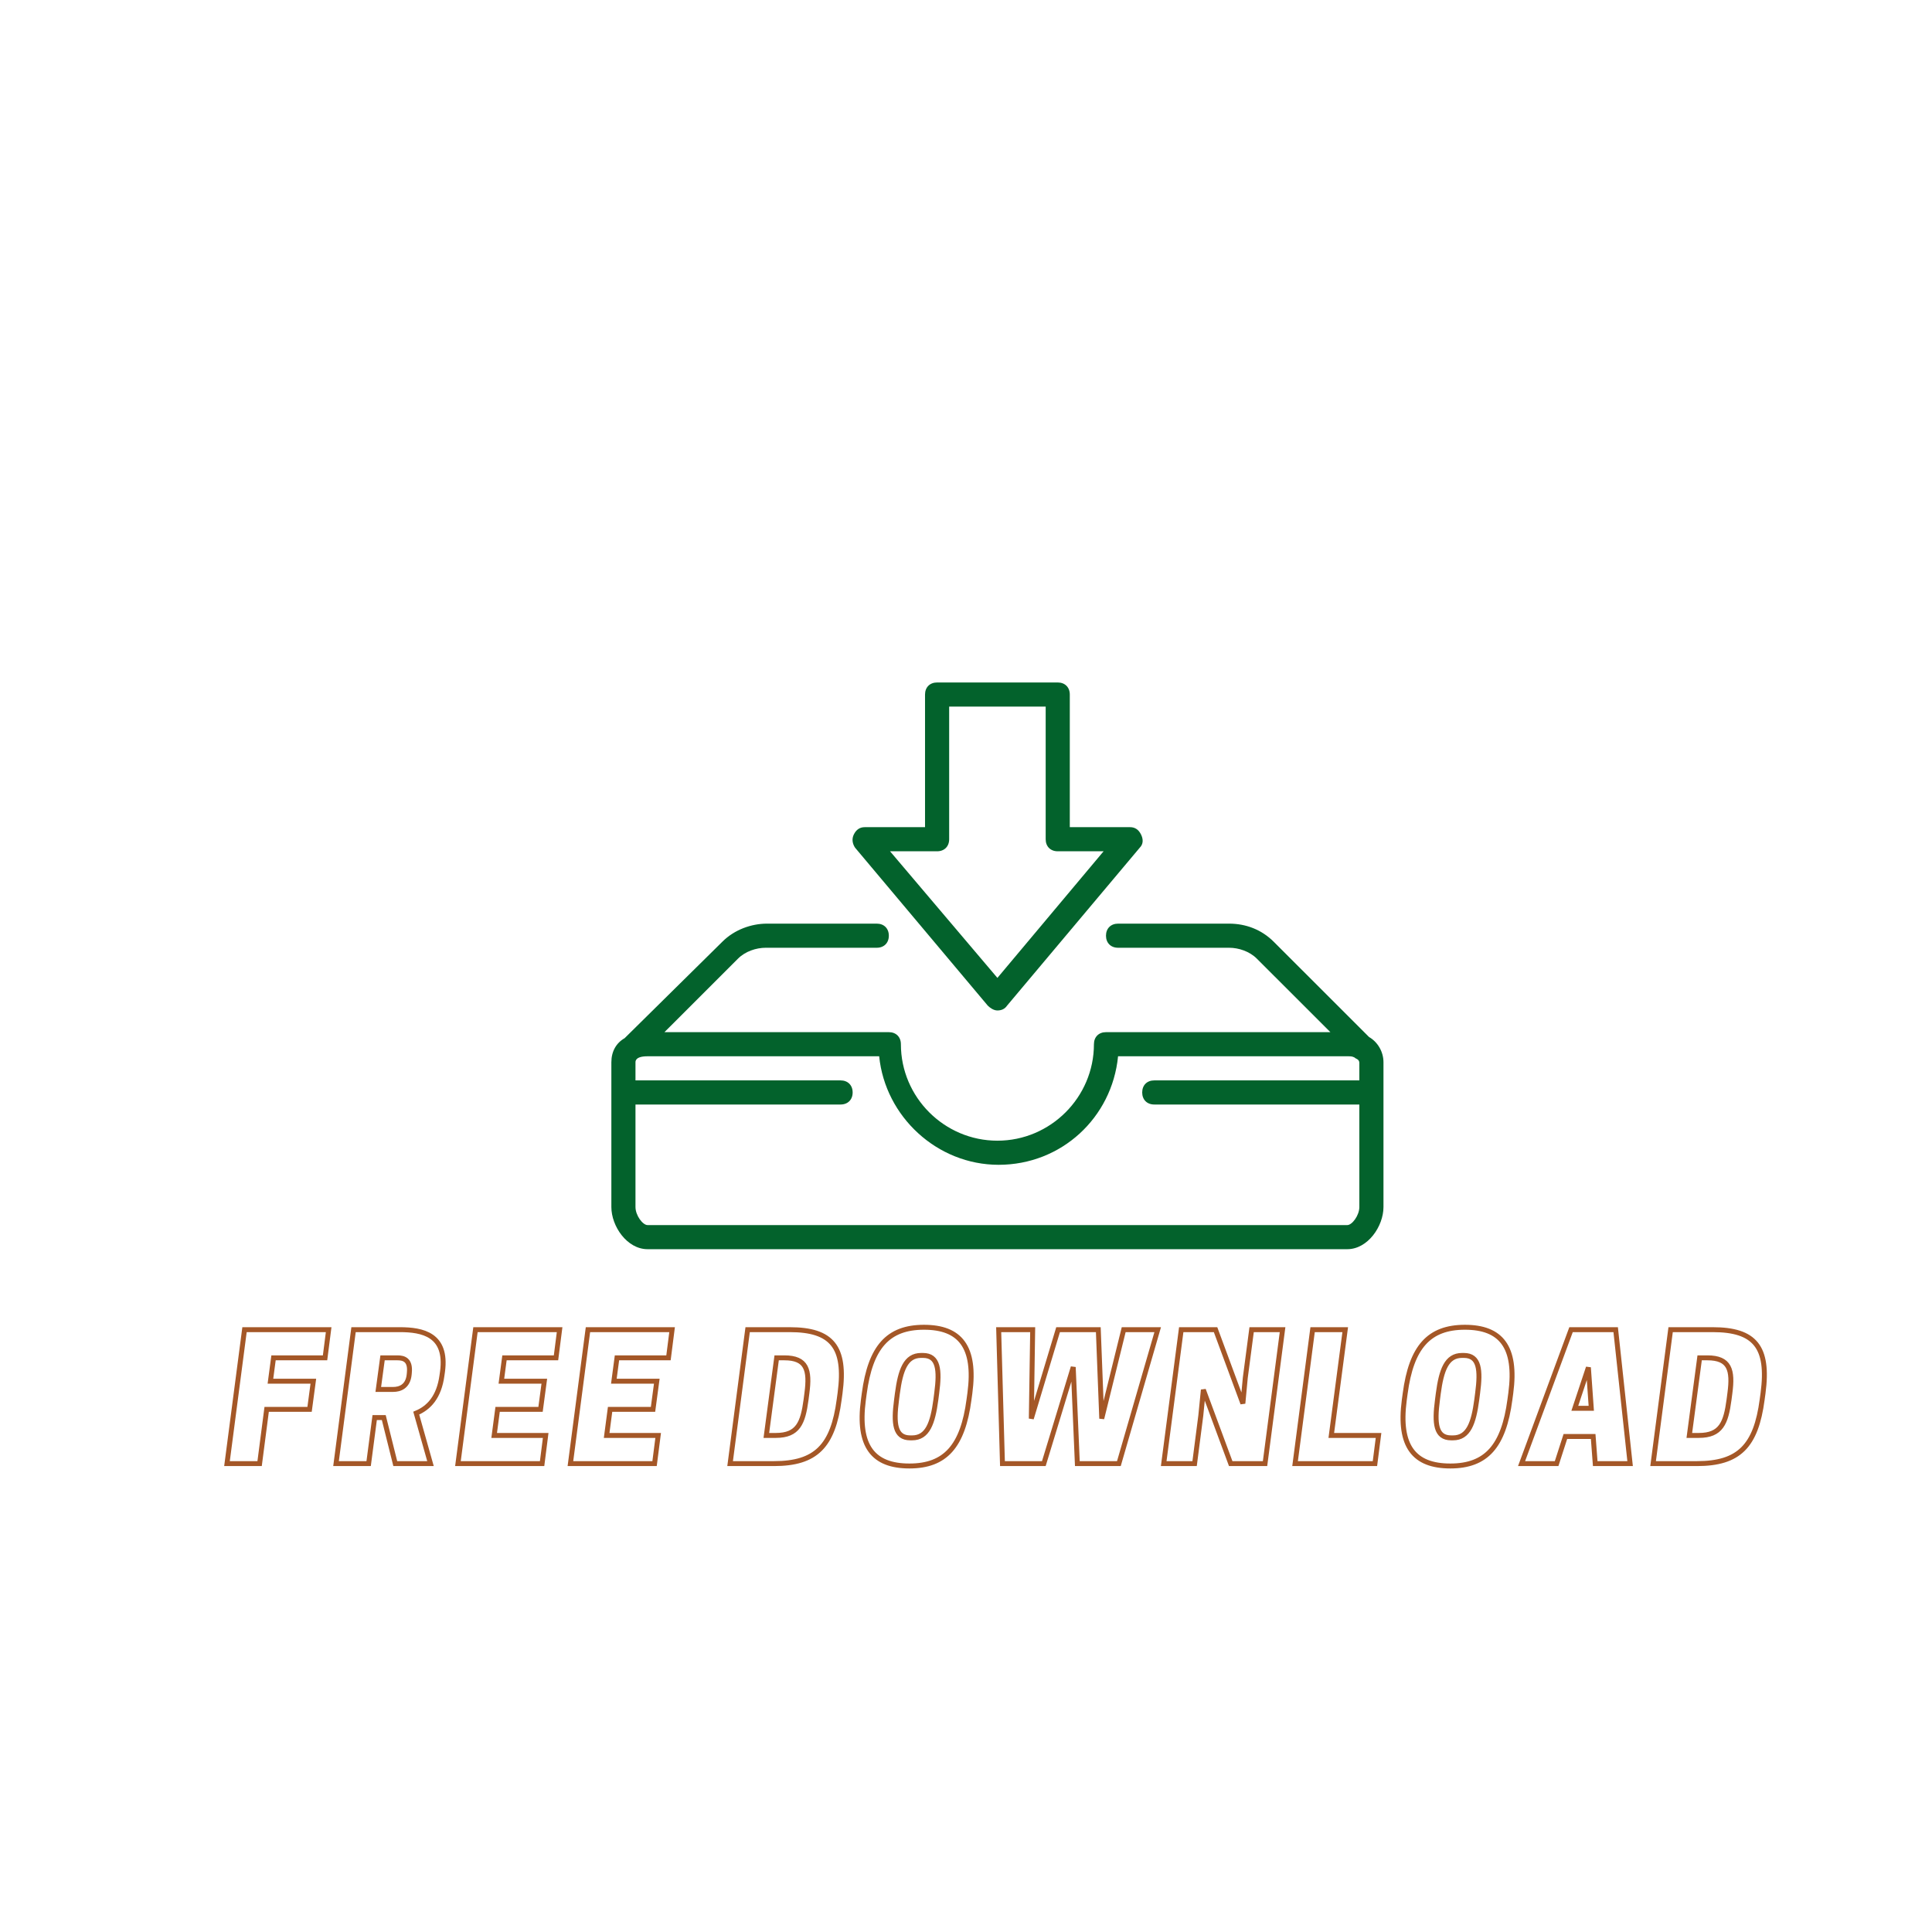 <?xml version="1.0" encoding="UTF-8"?>
<svg xmlns="http://www.w3.org/2000/svg" xmlns:xlink="http://www.w3.org/1999/xlink" width="450pt" height="450pt" viewBox="0 0 450 450" version="1.2">
<defs>
<clipPath id="clip1">
  <path d="M 142.316 215 L 322.316 215 L 322.316 290.961 L 142.316 290.961 Z M 142.316 215 "/>
</clipPath>
<clipPath id="clip2">
  <path d="M 198 158.961 L 267 158.961 L 267 236 L 198 236 Z M 198 158.961 "/>
</clipPath>
</defs>
<g id="surface1">
<g clip-path="url(#clip1)" clip-rule="nonzero">
<path style=" stroke:none;fill-rule:nonzero;fill:rgb(1.18%,38.429%,17.249%);fill-opacity:1;" d="M 318.867 241.531 L 296.668 219.344 C 293.855 216.535 290.203 215.133 286.27 215.133 L 260.418 215.133 C 258.73 215.133 257.605 216.258 257.605 217.941 C 257.605 219.625 258.73 220.75 260.418 220.75 L 286.27 220.75 C 288.516 220.75 291.047 221.594 292.73 223.277 L 309.875 240.41 L 257.605 240.41 C 255.922 240.41 254.797 241.531 254.797 243.219 C 254.797 255.574 244.68 265.688 232.316 265.688 C 219.953 265.688 209.836 255.574 209.836 243.219 C 209.836 241.531 208.715 240.41 207.027 240.41 L 154.762 240.41 L 171.902 223.277 C 173.59 221.594 176.117 220.75 178.363 220.75 L 204.219 220.75 C 205.902 220.75 207.027 219.625 207.027 217.941 C 207.027 216.258 205.902 215.133 204.219 215.133 L 178.645 215.133 C 174.992 215.133 171.059 216.535 168.25 219.344 L 145.488 241.812 C 143.52 242.938 142.398 244.902 142.398 247.43 L 142.398 281.133 C 142.398 285.625 146.051 290.961 150.828 290.961 L 313.809 290.961 C 318.586 290.961 322.238 285.625 322.238 281.133 L 322.238 247.43 C 322.238 244.902 320.832 242.656 318.863 241.531 Z M 313.809 285.344 L 150.828 285.344 C 149.703 285.344 148.016 283.098 148.016 281.133 L 148.016 257.262 L 195.785 257.262 C 197.473 257.262 198.598 256.137 198.598 254.453 C 198.598 252.766 197.473 251.645 195.785 251.645 L 148.016 251.645 L 148.016 247.43 C 148.016 247.148 148.016 246.027 150.828 246.027 L 204.777 246.027 C 206.184 260.07 218.266 271.305 232.598 271.305 C 247.211 271.305 259.012 260.352 260.418 246.027 L 313.809 246.027 C 314.648 246.027 314.93 246.027 315.492 246.309 C 315.773 246.59 316.055 246.59 316.336 246.867 C 316.617 247.148 316.617 247.43 316.617 247.711 L 316.617 251.645 L 268.848 251.645 C 267.16 251.645 266.039 252.766 266.039 254.453 C 266.039 256.137 267.16 257.262 268.848 257.262 L 316.617 257.262 L 316.617 281.133 C 316.617 283.098 314.93 285.344 313.809 285.344 Z M 313.809 285.344 "/>
</g>
<g clip-path="url(#clip2)" clip-rule="nonzero">
<path style=" stroke:none;fill-rule:nonzero;fill:rgb(1.18%,38.429%,17.249%);fill-opacity:1;" d="M 246.367 158.961 L 218.266 158.961 C 216.582 158.961 215.457 160.086 215.457 161.77 L 215.457 192.664 L 201.406 192.664 C 200.281 192.664 199.441 193.227 198.879 194.352 C 198.316 195.473 198.598 196.598 199.16 197.438 L 230.07 234.23 C 230.633 234.793 231.473 235.355 232.316 235.355 C 233.16 235.355 234.004 235.074 234.566 234.23 L 265.477 197.438 C 266.316 196.598 266.316 195.473 265.758 194.352 C 265.195 193.227 264.352 192.664 263.227 192.664 L 249.176 192.664 L 249.176 161.77 C 249.176 160.086 248.055 158.961 246.367 158.961 Z M 257.047 198.281 L 232.316 227.77 L 207.309 198.281 L 218.266 198.281 C 219.953 198.281 221.078 197.16 221.078 195.473 L 221.078 164.578 L 243.559 164.578 L 243.559 195.473 C 243.559 197.16 244.68 198.281 246.367 198.281 Z M 257.047 198.281 "/>
</g>
<path style="fill:none;stroke-width:1.533;stroke-linecap:butt;stroke-linejoin:miter;stroke:rgb(64.31%,34.119%,15.289%);stroke-opacity:1;stroke-miterlimit:4;" d="M 157.84 -7.597 L 152.397 34.002 L 162.527 34.002 L 164.715 17.153 L 178.043 17.153 L 179.215 8.403 L 165.887 8.403 L 166.85 1.153 L 182.85 1.153 L 183.97 -7.597 Z M 199.382 10.966 L 200.71 1.153 L 205.345 1.153 C 207.324 1.153 209.408 1.788 209.033 5.731 L 208.981 6.32 C 208.6 10.158 205.996 10.966 204.017 10.966 Z M 198.262 19.705 L 201.09 19.705 L 204.658 34.002 L 215.595 34.002 L 211.168 18.325 C 215.059 16.721 218.262 13.361 219.163 6.591 L 219.33 5.419 C 220.866 -6.102 213.08 -7.597 206.048 -7.597 L 191.699 -7.597 L 186.262 34.002 L 196.387 34.002 Z M 229.564 -7.597 L 224.121 34.002 L 250.257 34.002 L 251.371 25.252 L 235.371 25.252 L 236.439 17.153 L 249.772 17.153 L 250.944 8.403 L 237.611 8.403 L 238.574 1.153 L 254.574 1.153 L 255.694 -7.597 Z M 264.496 -7.597 L 259.053 34.002 L 285.184 34.002 L 286.303 25.252 L 270.303 25.252 L 271.371 17.153 L 284.705 17.153 L 285.876 8.403 L 272.543 8.403 L 273.507 1.153 L 289.507 1.153 L 290.626 -7.597 Z M 342.788 12.137 C 344.699 -2.258 340.22 -7.597 327.152 -7.597 L 314.09 -7.597 L 308.647 34.002 L 322.257 34.002 C 335.314 34.002 340.6 28.559 342.512 14.158 Z M 319.897 25.252 L 323.1 1.153 L 325.496 1.153 C 332.439 1.153 333.455 4.939 332.491 12.137 L 332.231 14.158 C 331.267 21.356 329.767 25.252 322.84 25.252 Z M 368.861 -8.342 C 357.663 -8.342 352.22 -2.154 350.303 12.242 L 350.033 14.262 C 348.116 28.663 353.132 34.742 364.33 34.742 C 375.527 34.742 380.918 28.559 382.83 14.158 L 383.106 12.137 C 385.017 -2.258 380.059 -8.342 368.861 -8.342 Z M 364.59 26.007 C 359.798 26.007 359.366 21.528 360.33 14.262 L 360.59 12.242 C 361.553 4.992 363.158 0.408 367.949 0.408 L 368.533 0.408 C 373.34 0.408 373.767 4.887 372.803 12.137 L 372.543 14.158 C 371.58 21.408 369.981 26.007 365.173 26.007 Z M 416.481 34.002 L 429.382 34.002 L 441.439 -7.597 L 430.876 -7.597 L 424.059 20.028 L 422.991 -7.597 L 410.501 -7.597 L 402.184 20.028 L 402.611 -7.597 L 392.053 -7.597 L 393.225 34.002 L 406.074 34.002 L 415.205 4.028 Z M 480.215 -7.597 L 470.606 -7.597 L 468.642 7.335 L 467.887 15.33 L 459.408 -7.597 L 448.746 -7.597 L 443.303 34.002 L 452.897 34.002 L 454.824 19.064 L 455.621 11.07 L 464.111 34.002 L 474.772 34.002 Z M 508.902 34.002 L 510.022 25.252 L 495.35 25.252 L 499.673 -7.597 L 489.543 -7.597 L 484.1 34.002 Z M 536.845 -8.342 C 525.647 -8.342 520.205 -2.154 518.293 12.242 L 518.017 14.262 C 516.106 28.663 521.116 34.742 532.314 34.742 C 543.512 34.742 548.902 28.559 550.814 14.158 L 551.09 12.137 C 553.001 -2.258 548.043 -8.342 536.845 -8.342 Z M 532.574 26.007 C 527.783 26.007 527.35 21.528 528.314 14.262 L 528.574 12.242 C 529.538 4.992 531.142 0.408 535.934 0.408 L 536.517 0.408 C 541.324 0.408 541.751 4.887 540.788 12.137 L 540.527 14.158 C 539.564 21.408 537.965 26.007 533.158 26.007 Z M 569.804 -7.597 L 554.439 34.002 L 565.324 34.002 L 568.043 25.575 L 576.679 25.575 L 577.314 34.002 L 588.147 34.002 L 583.668 -7.597 Z M 575.194 4.132 L 576.09 16.825 L 570.975 16.825 Z M 629.429 12.137 C 631.34 -2.258 626.866 -7.597 613.793 -7.597 L 600.731 -7.597 L 595.288 34.002 L 608.897 34.002 C 621.955 34.002 627.241 28.559 629.152 14.158 Z M 606.538 25.252 L 609.741 1.153 L 612.137 1.153 C 619.08 1.153 620.095 4.939 619.132 12.137 L 618.871 14.158 C 617.908 21.356 616.408 25.252 609.481 25.252 Z M 606.538 25.252 " transform="matrix(0.75,0,0,0.75,-61.427,315.401)"/>
</g>
</svg>
